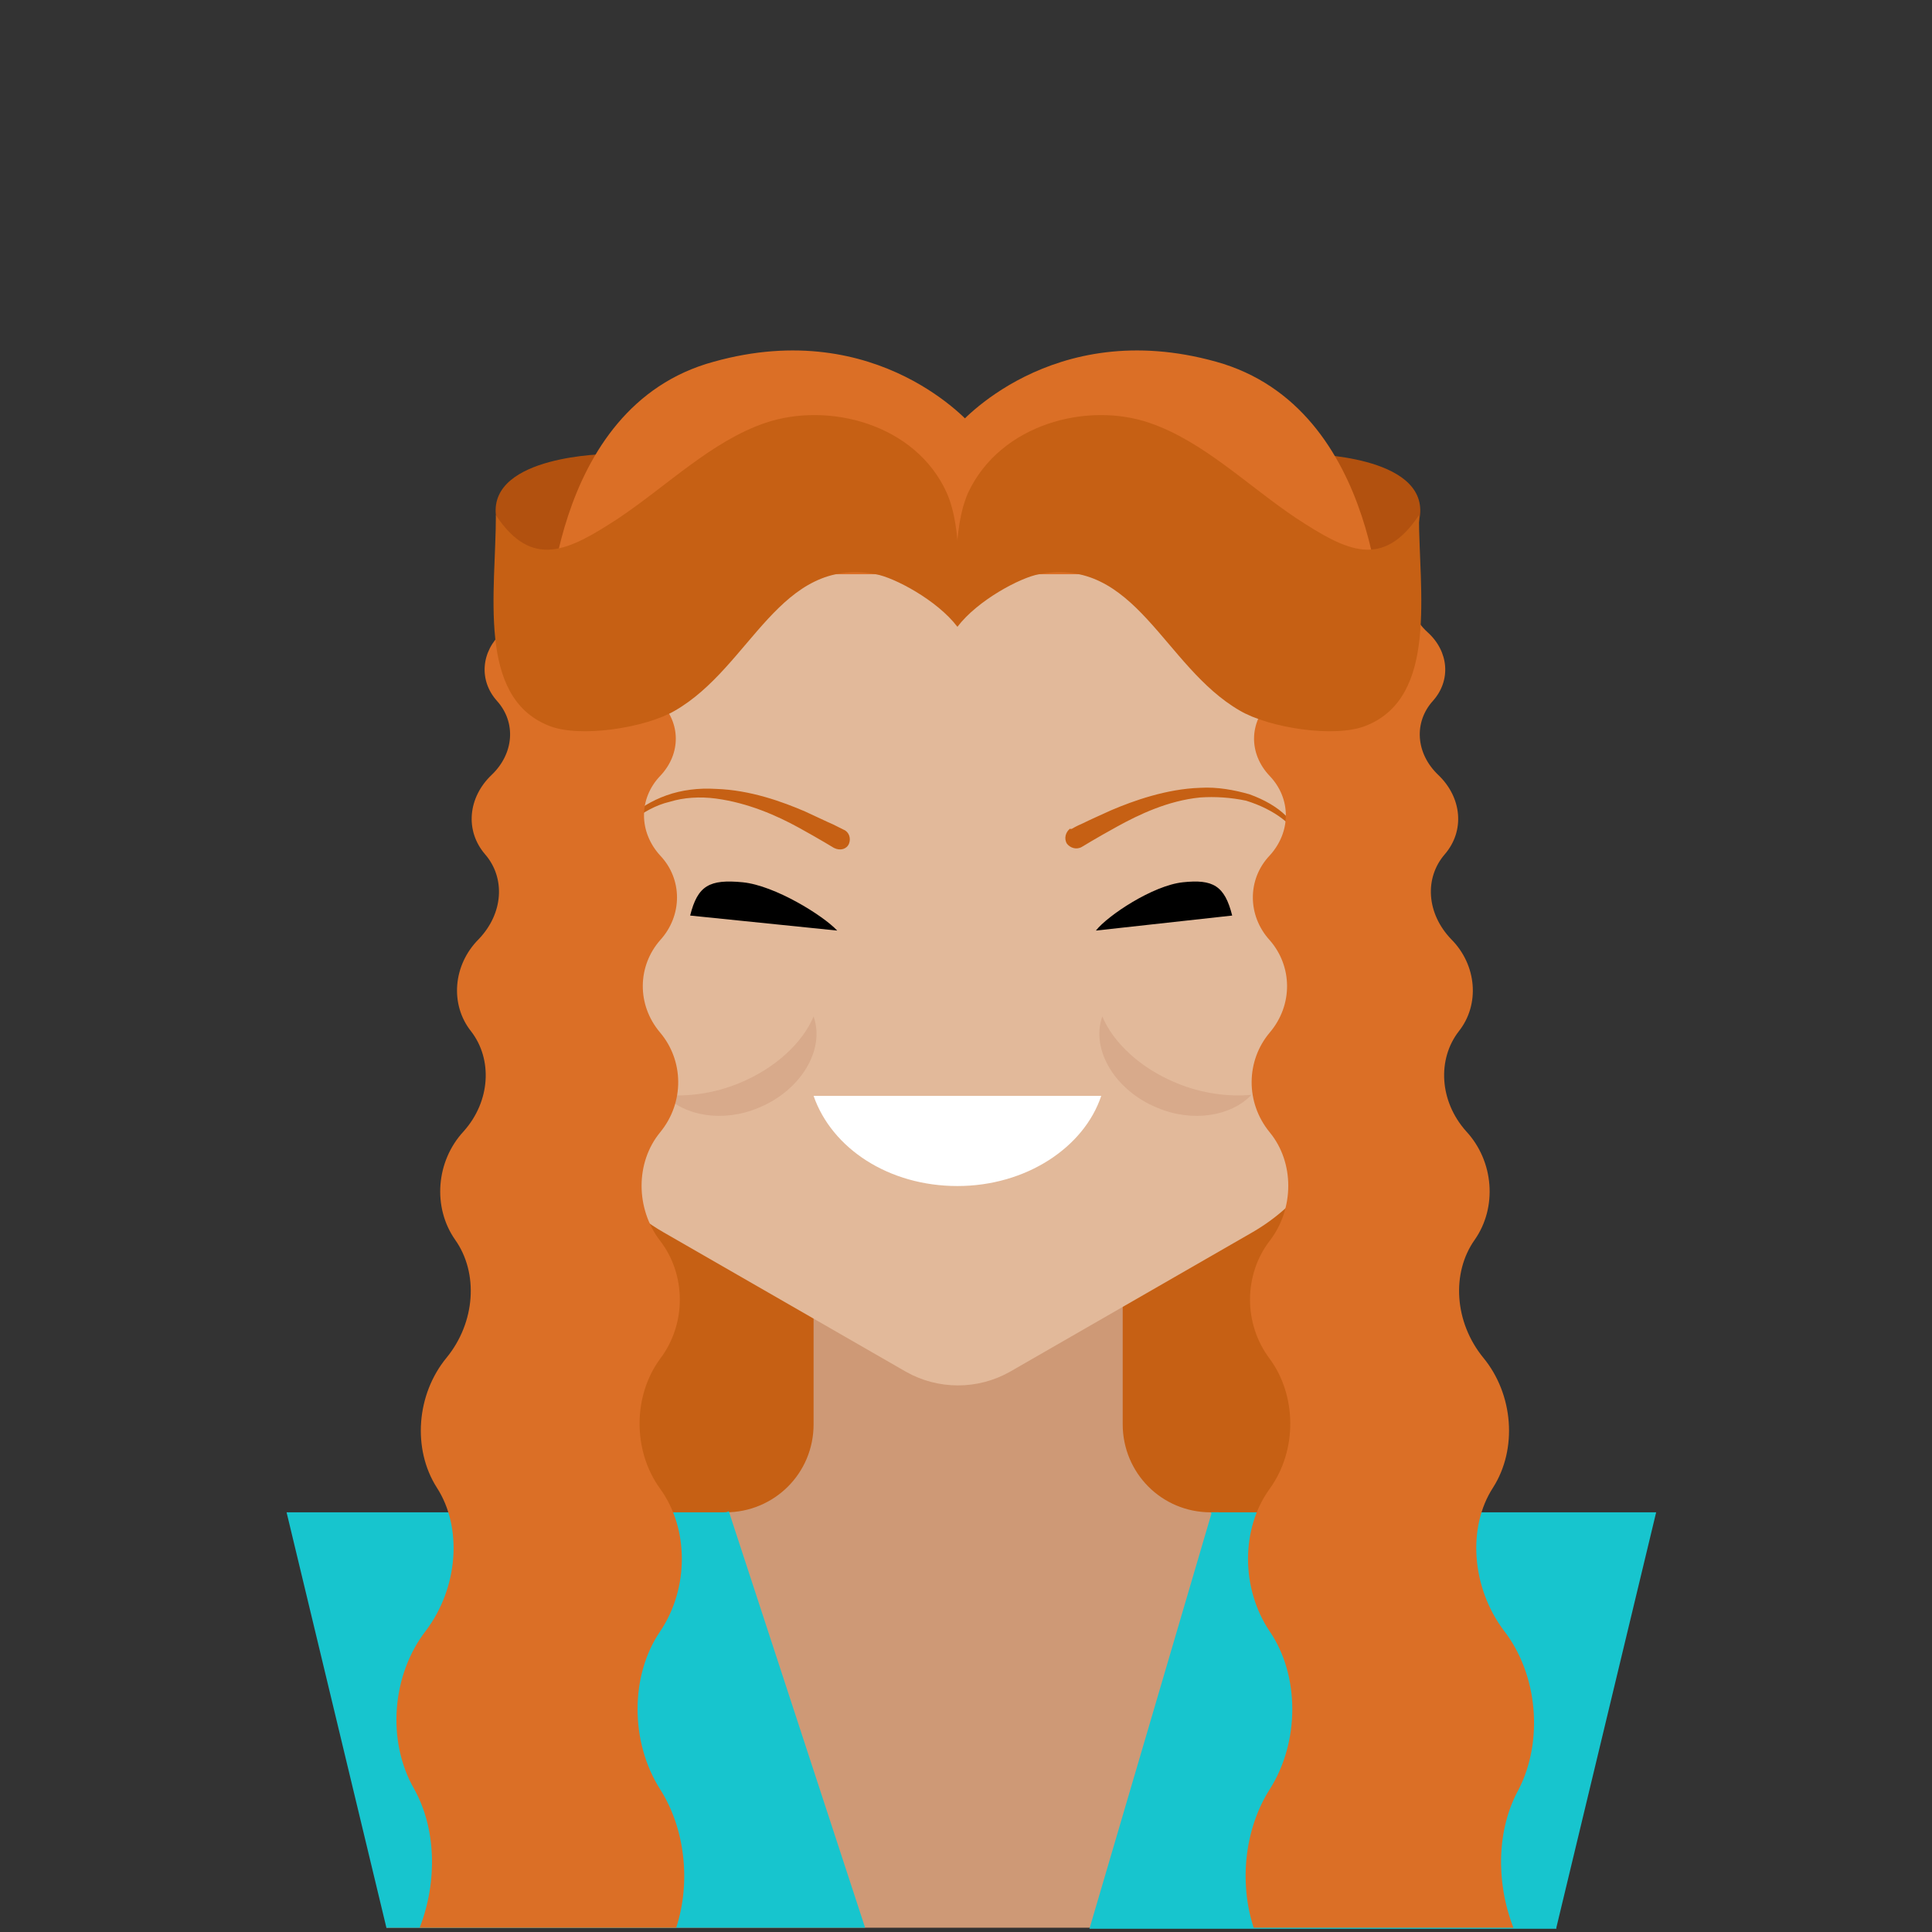 <?xml version="1.0" encoding="utf-8"?>
<!-- Generator: Adobe Illustrator 24.0.1, SVG Export Plug-In . SVG Version: 6.00 Build 0)  -->
<svg version="1.1" id="Layer_2" xmlns="http://www.w3.org/2000/svg" xmlns:xlink="http://www.w3.org/1999/xlink" x="0px" y="0px"
	 viewBox="0 0 180 180" style="enable-background:new 0 0 180 180;" xml:space="preserve">
<rect x="0" y="0" width="180" height="180" fill="#333333" stroke="none"/>
<style type="text/css">
	.st0{fill:#C66014;}
	.st1{fill:#CE9976;}
	.st2{fill:#17C5CE;}
	.st3{fill:#B2510F;}
	.st4{fill:#DB6F26;}
	.st5{fill:#E2B99A;}
	.st6{fill:#FFFFFF;}
	.st7{fill:#D8AA8B;}
</style>
<g>
	<rect x="56.6" y="102.1" class="st0" width="70.2" height="53"/>
	<path class="st1" d="M145,172.5c0-17.5-14.2-31.6-31.6-31.6h-0.6c-4.6,0-8.2-3.7-8.2-8.2v-31.2H75.8v31.2c0,4.6-3.7,8.2-8.2,8.2
		c-17.5,0-31.6,14.2-31.6,31.6v7.1h109V172.5z"/>
	<g>
		<path class="st2" d="M67.6,140.9c-17.5,0-31.6,14.2-31.6,31.6v7.1h44.6l-12.7-38.8C67.7,140.9,67.6,140.9,67.6,140.9z"/>
		<path class="st2" d="M145,172.5c0-17.5-14.2-31.6-31.6-31.6h-0.5l-11.4,38.8H145V172.5z"/>
		<polygon class="st2" points="112.8,140.9 154.3,140.9 145,179.6 		"/>
		<polygon class="st2" points="67.7,140.9 26.7,140.9 36,179.6 		"/>
	</g>
	<path class="st3" d="M52,57.4c0,0-5.1-3.8-5.8-9.4c-0.6-5.6,10.4-5.7,10.4-5.7l3.1,15.1H52z"/>
	<path class="st3" d="M126.5,57.4c0,0,5.1-3.8,5.8-9.4c0.6-5.6-10.4-5.7-10.4-5.7l-3.1,15.1H126.5z"/>
	<path class="st4" d="M89.2,39.7c0,0,8.7-10.3,24.1-6c15.5,4.3,15.5,25.5,15.5,25.5l-3,32.1L86.9,65.2L89.2,39.7z"/>
	<path class="st4" d="M90.6,39.7c0,0-8.7-10.3-24.1-6C51,37.9,51,59.2,51,59.2l3,32.1l38.9-26.1L90.6,39.7z"/>
	<path class="st5" d="M52.7,53.5v45.5c0,6.5,3.5,12.6,9.1,15.8l22.6,13c3,1.7,6.7,1.7,9.7,0l22.6-13c5.7-3.3,9.1-9.3,9.1-15.8V53.5
		H52.7z"/>
	<g>
		<path d="M110.2,82.2c-2.8,0.3-7,3.1-8.1,4.5l12.7-1.4C114.1,82.5,113,81.9,110.2,82.2z"/>
		<path d="M69.2,82.2c3,0.3,7.5,3.1,8.8,4.5l-13.7-1.4C65,82.5,66.1,81.9,69.2,82.2z"/>
		<path class="st0" d="M99.9,77.2c0,0,0.3-0.2,1-0.5c0.6-0.3,1.5-0.7,2.6-1.2c2.1-0.9,5.2-2,8.3-2.1c1.6-0.1,3.2,0.2,4.6,0.6
			c1.4,0.5,2.6,1.2,3.4,2c0.9,0.8,1.4,1.6,1.7,2.2c0.3,0.6,0.4,1,0.4,1s-0.2-0.4-0.5-0.9c-0.4-0.6-1-1.3-1.9-2
			c-0.9-0.7-2.1-1.3-3.4-1.7c-1.4-0.3-2.9-0.4-4.3-0.3c-3,0.3-5.7,1.6-7.7,2.7c-2,1.1-3.3,1.9-3.3,1.9c-0.5,0.3-1.1,0.1-1.4-0.3
			c-0.3-0.5-0.1-1.1,0.3-1.4C99.8,77.3,99.8,77.2,99.9,77.2L99.9,77.2z"/>
		<path class="st0" d="M77.7,79c0,0-1.3-0.8-3.3-1.9c-2-1.1-4.7-2.3-7.7-2.7c-1.5-0.2-3-0.1-4.3,0.3c-1.3,0.3-2.5,1-3.4,1.7
			c-0.9,0.7-1.5,1.4-1.9,2c-0.4,0.6-0.5,0.9-0.5,0.9s0.1-0.4,0.4-1c0.3-0.6,0.9-1.4,1.7-2.2c0.9-0.8,2-1.5,3.4-2
			c1.4-0.5,3-0.7,4.6-0.6c3.2,0.1,6.2,1.2,8.3,2.1c1.1,0.5,1.9,0.9,2.6,1.2c0.6,0.3,1,0.5,1,0.5l0,0c0.5,0.2,0.7,0.8,0.5,1.3
			C78.9,79.1,78.3,79.3,77.7,79C77.7,79,77.7,79,77.7,79z"/>
	</g>
	<path class="st6" d="M75.8,102.1c1.7,4.9,7,8.4,13.4,8.4s11.8-3.6,13.4-8.4H75.8z"/>
	<g>
		<path class="st7" d="M116.6,102c-1.9,2-5.5,2.6-8.8,1.2c-3.9-1.6-6.2-5.4-5.1-8.5c1,2.4,3.5,4.8,6.9,6.2
			C112,101.9,114.5,102.2,116.6,102z"/>
		<path class="st7" d="M61.9,102c1.9,2,5.5,2.6,8.8,1.2c3.9-1.6,6.2-5.4,5.1-8.5c-1,2.4-3.5,4.8-6.9,6.2
			C66.5,101.9,64,102.2,61.9,102z"/>
	</g>
	<g>
		<path class="st4" d="M140.1,151.9L140.1,151.9c-3-4-3.4-9.6-1-13.3l0,0c2.3-3.6,1.9-8.7-0.9-12.1c-2.7-3.3-3-7.9-0.8-11l0,0
			c2.1-3,1.8-7.3-0.8-10.1l0,0c-2.5-2.8-2.7-6.7-0.7-9.3l0,0c2-2.5,1.7-6.2-0.7-8.6l0,0c-2.3-2.4-2.5-5.7-0.6-7.9l0,0
			c1.9-2.2,1.6-5.3-0.6-7.4l0,0c-2.1-2-2.3-4.9-0.5-6.9l0,0c1.7-1.9,1.5-4.6-0.5-6.4l0,0c-1.1-1-1.7-2.3-1.6-3.5
			c-0.2,0.1-0.4,0.3-0.6,0.4c-2.4,1.9-4.3,4.5-7,6c-1.2,0.7-2.5,1.1-3.9,0.9c-0.1,0-0.2,0-0.3,0c-0.1,0.9-0.6,1.9-1.3,2.7l0,0
			c-1.9,1.9-2,4.8,0,6.9l0,0c2,2.1,2,5.2,0,7.4l0,0c-2.1,2.2-2.1,5.6,0,7.9l0,0c2.1,2.4,2.2,6,0,8.6l0,0c-2.2,2.6-2.3,6.5,0,9.3l0,0
			c2.3,2.8,2.3,7.1,0,10.1l0,0c-2.4,3.1-2.5,7.7,0,11l0,0c2.5,3.4,2.6,8.5,0,12.1l0,0c-2.7,3.7-2.7,9.3,0,13.3l0,0
			c2.8,4.1,2.8,10.3,0,14.7l0,0c-2.3,3.6-2.9,8.6-1.5,12.9h24.2c-1.7-4.4-1.5-9.3,0.5-12.9l0,0C143.8,162.2,143.3,156,140.1,151.9z"
			/>
	</g>
	<g>
		<path class="st4" d="M39.7,151.9L39.7,151.9c3-4,3.4-9.6,1-13.3l0,0c-2.3-3.6-1.9-8.7,0.9-12.1c2.7-3.3,3-7.9,0.8-11l0,0
			c-2.1-3-1.8-7.3,0.8-10.1l0,0c2.5-2.8,2.7-6.7,0.7-9.3l0,0c-2-2.5-1.7-6.2,0.7-8.6l0,0c2.3-2.4,2.5-5.7,0.6-7.9l0,0
			c-1.9-2.2-1.6-5.3,0.6-7.4l0,0c2.1-2,2.3-4.9,0.5-6.9l0,0c-1.7-1.9-1.5-4.6,0.5-6.4l0,0c1.1-1,1.7-2.3,1.6-3.5
			c0.2,0.1,0.4,0.3,0.6,0.4c2.4,1.9,4.3,4.5,7,6c1.2,0.7,2.5,1.1,3.9,0.9c0.1,0,0.2,0,0.3,0c0.1,0.9,0.6,1.9,1.3,2.7l0,0
			c1.9,1.9,2,4.8,0,6.9l0,0c-2,2.1-2,5.2,0,7.4l0,0c2.1,2.2,2.1,5.6,0,7.9l0,0c-2.1,2.4-2.2,6,0,8.6l0,0c2.2,2.6,2.3,6.5,0,9.3l0,0
			c-2.3,2.8-2.3,7.1,0,10.1l0,0c2.4,3.1,2.5,7.7,0,11l0,0c-2.5,3.4-2.6,8.5,0,12.1l0,0c2.7,3.7,2.7,9.3,0,13.3l0,0
			c-2.8,4.1-2.8,10.3,0,14.7l0,0c2.3,3.6,2.9,8.6,1.5,12.9H39.1c1.7-4.4,1.5-9.3-0.5-12.9l0,0C36,162.2,36.5,156,39.7,151.9z"/>
	</g>
	<g>
		<g>
			<path class="st0" d="M107.1,39.4c5,1.7,9.2,5.9,13.7,8.9c4.6,3,8,4.8,11.4-0.3c0,7.1,1.8,16.9-4.9,19.6
				c-2.9,1.2-9.1,0.2-11.8-1.4c-7.1-4.1-9.7-14.4-18.7-12.7c-1.7,0.3-5.7,2.4-7.6,4.9c-0.1-3.8-0.5-9.1,1-12.5
				C93.2,39.5,101.3,37.4,107.1,39.4z"/>
		</g>
		<g>
			<path class="st0" d="M71.3,39.4c-5,1.7-9.2,5.9-13.7,8.9c-4.6,3-8,4.8-11.4-0.3c0,7.1-1.8,16.9,4.9,19.6
				c2.9,1.2,9.1,0.2,11.8-1.4c7.1-4.1,9.7-14.4,18.7-12.7c1.7,0.3,5.7,2.4,7.6,4.9c0.1-3.8,0.5-9.1-1-12.5
				C85.3,39.5,77.2,37.4,71.3,39.4z"/>
		</g>
	</g>
</g>
</svg>
